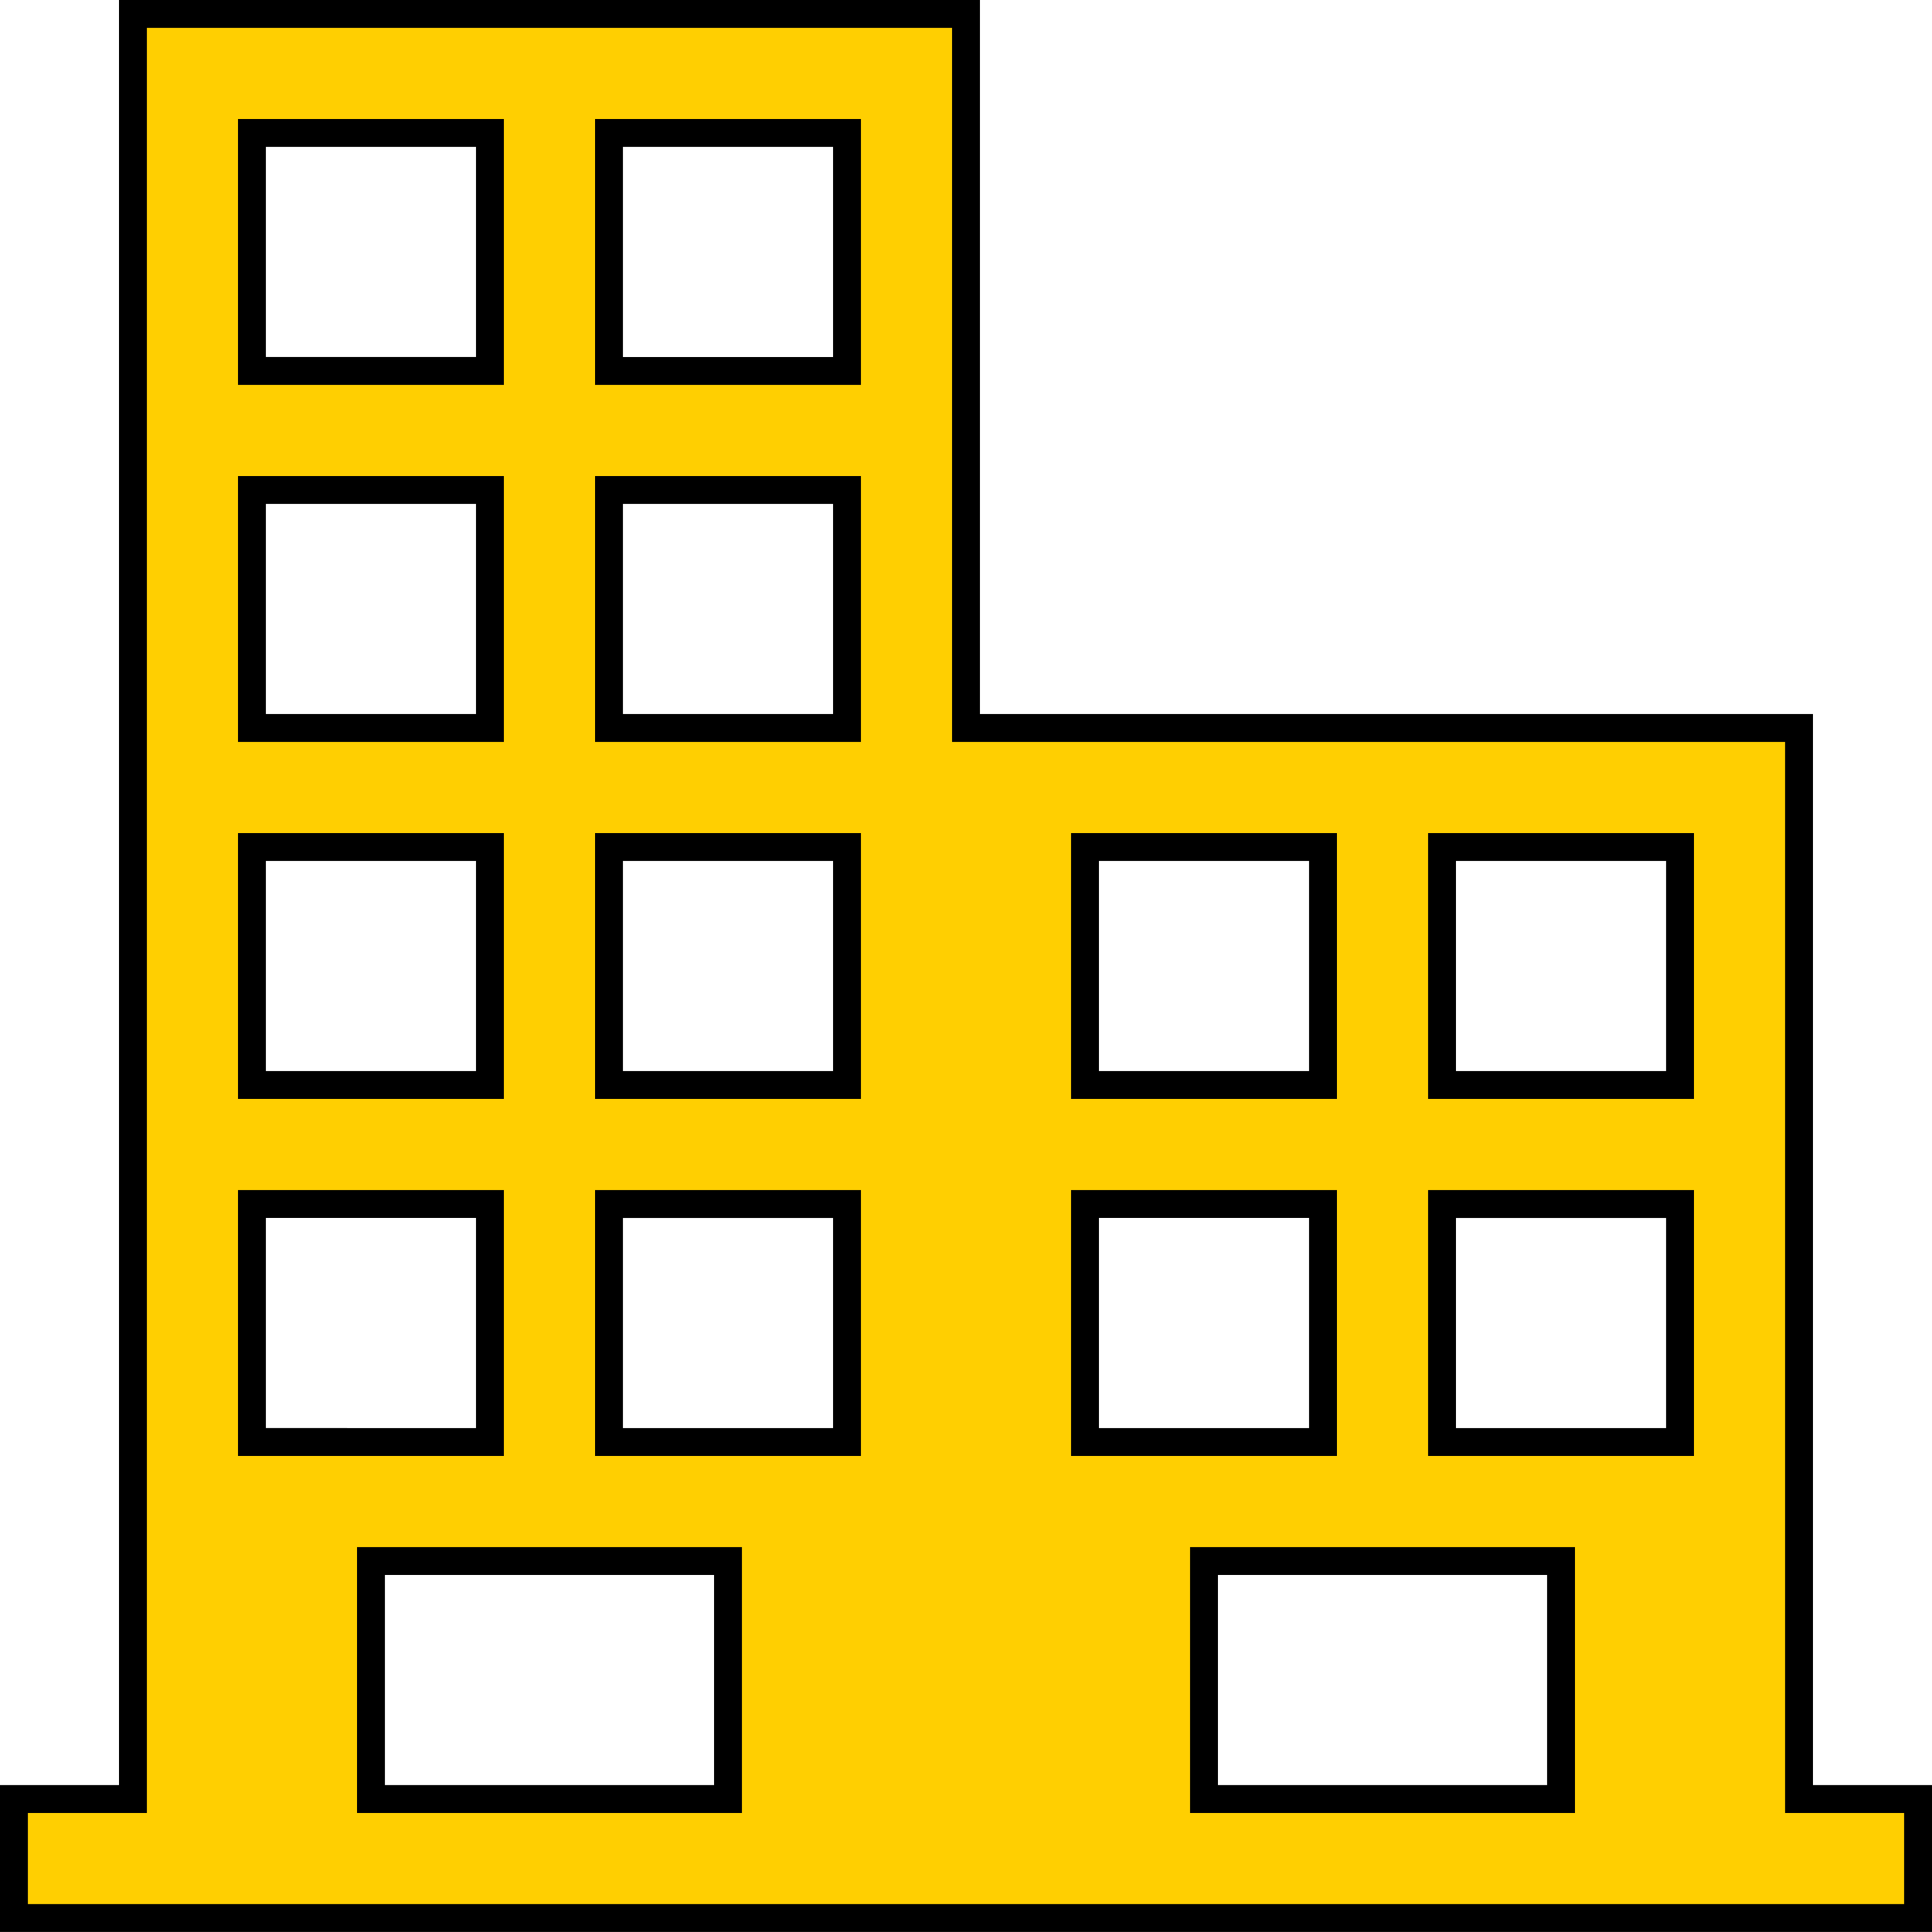 <?xml version="1.0" encoding="utf-8"?>
<!-- Generator: Adobe Illustrator 17.0.0, SVG Export Plug-In . SVG Version: 6.00 Build 0)  -->
<!DOCTYPE svg PUBLIC "-//W3C//DTD SVG 1.1//EN" "http://www.w3.org/Graphics/SVG/1.1/DTD/svg11.dtd">
<svg version="1.1" id="Layer_1" xmlns="http://www.w3.org/2000/svg" xmlns:xlink="http://www.w3.org/1999/xlink" x="0px" y="0px"
	 viewBox="0 0 69.276 69.276" enable-background="new 0 0 69.276 69.276" xml:space="preserve">
<g>
	<path fill="#FFCF01" stroke="#000000" stroke-miterlimit="10" d="M64.508,64.508V26.103H34.638V0.5H4.767v64.008H0.5v4.267h68.276
		v-4.267H64.508z M9.034,4.767h8.534v8.534H9.034V4.767z M9.034,17.569h8.534v8.534H9.034V17.569z M9.034,30.371h8.534v8.534H9.034
		V30.371z M9.034,43.172h8.534v8.534H9.034V43.172z M26.103,64.508H13.302v-8.534h12.802V64.508z M30.371,51.707h-8.534v-8.534
		h8.534V51.707z M30.371,38.905h-8.534v-8.534h8.534V38.905z M30.371,26.103h-8.534v-8.534h8.534V26.103z M30.371,13.302h-8.534
		V4.767h8.534V13.302z M38.905,30.371h8.534v8.534h-8.534V30.371z M38.905,43.172h8.534v8.534h-8.534V43.172z M55.974,64.508H43.172
		v-8.534h12.802V64.508z M60.241,51.707h-8.534v-8.534h8.534V51.707z M60.241,38.905h-8.534v-8.534h8.534V38.905z"/>
</g>
</svg>
